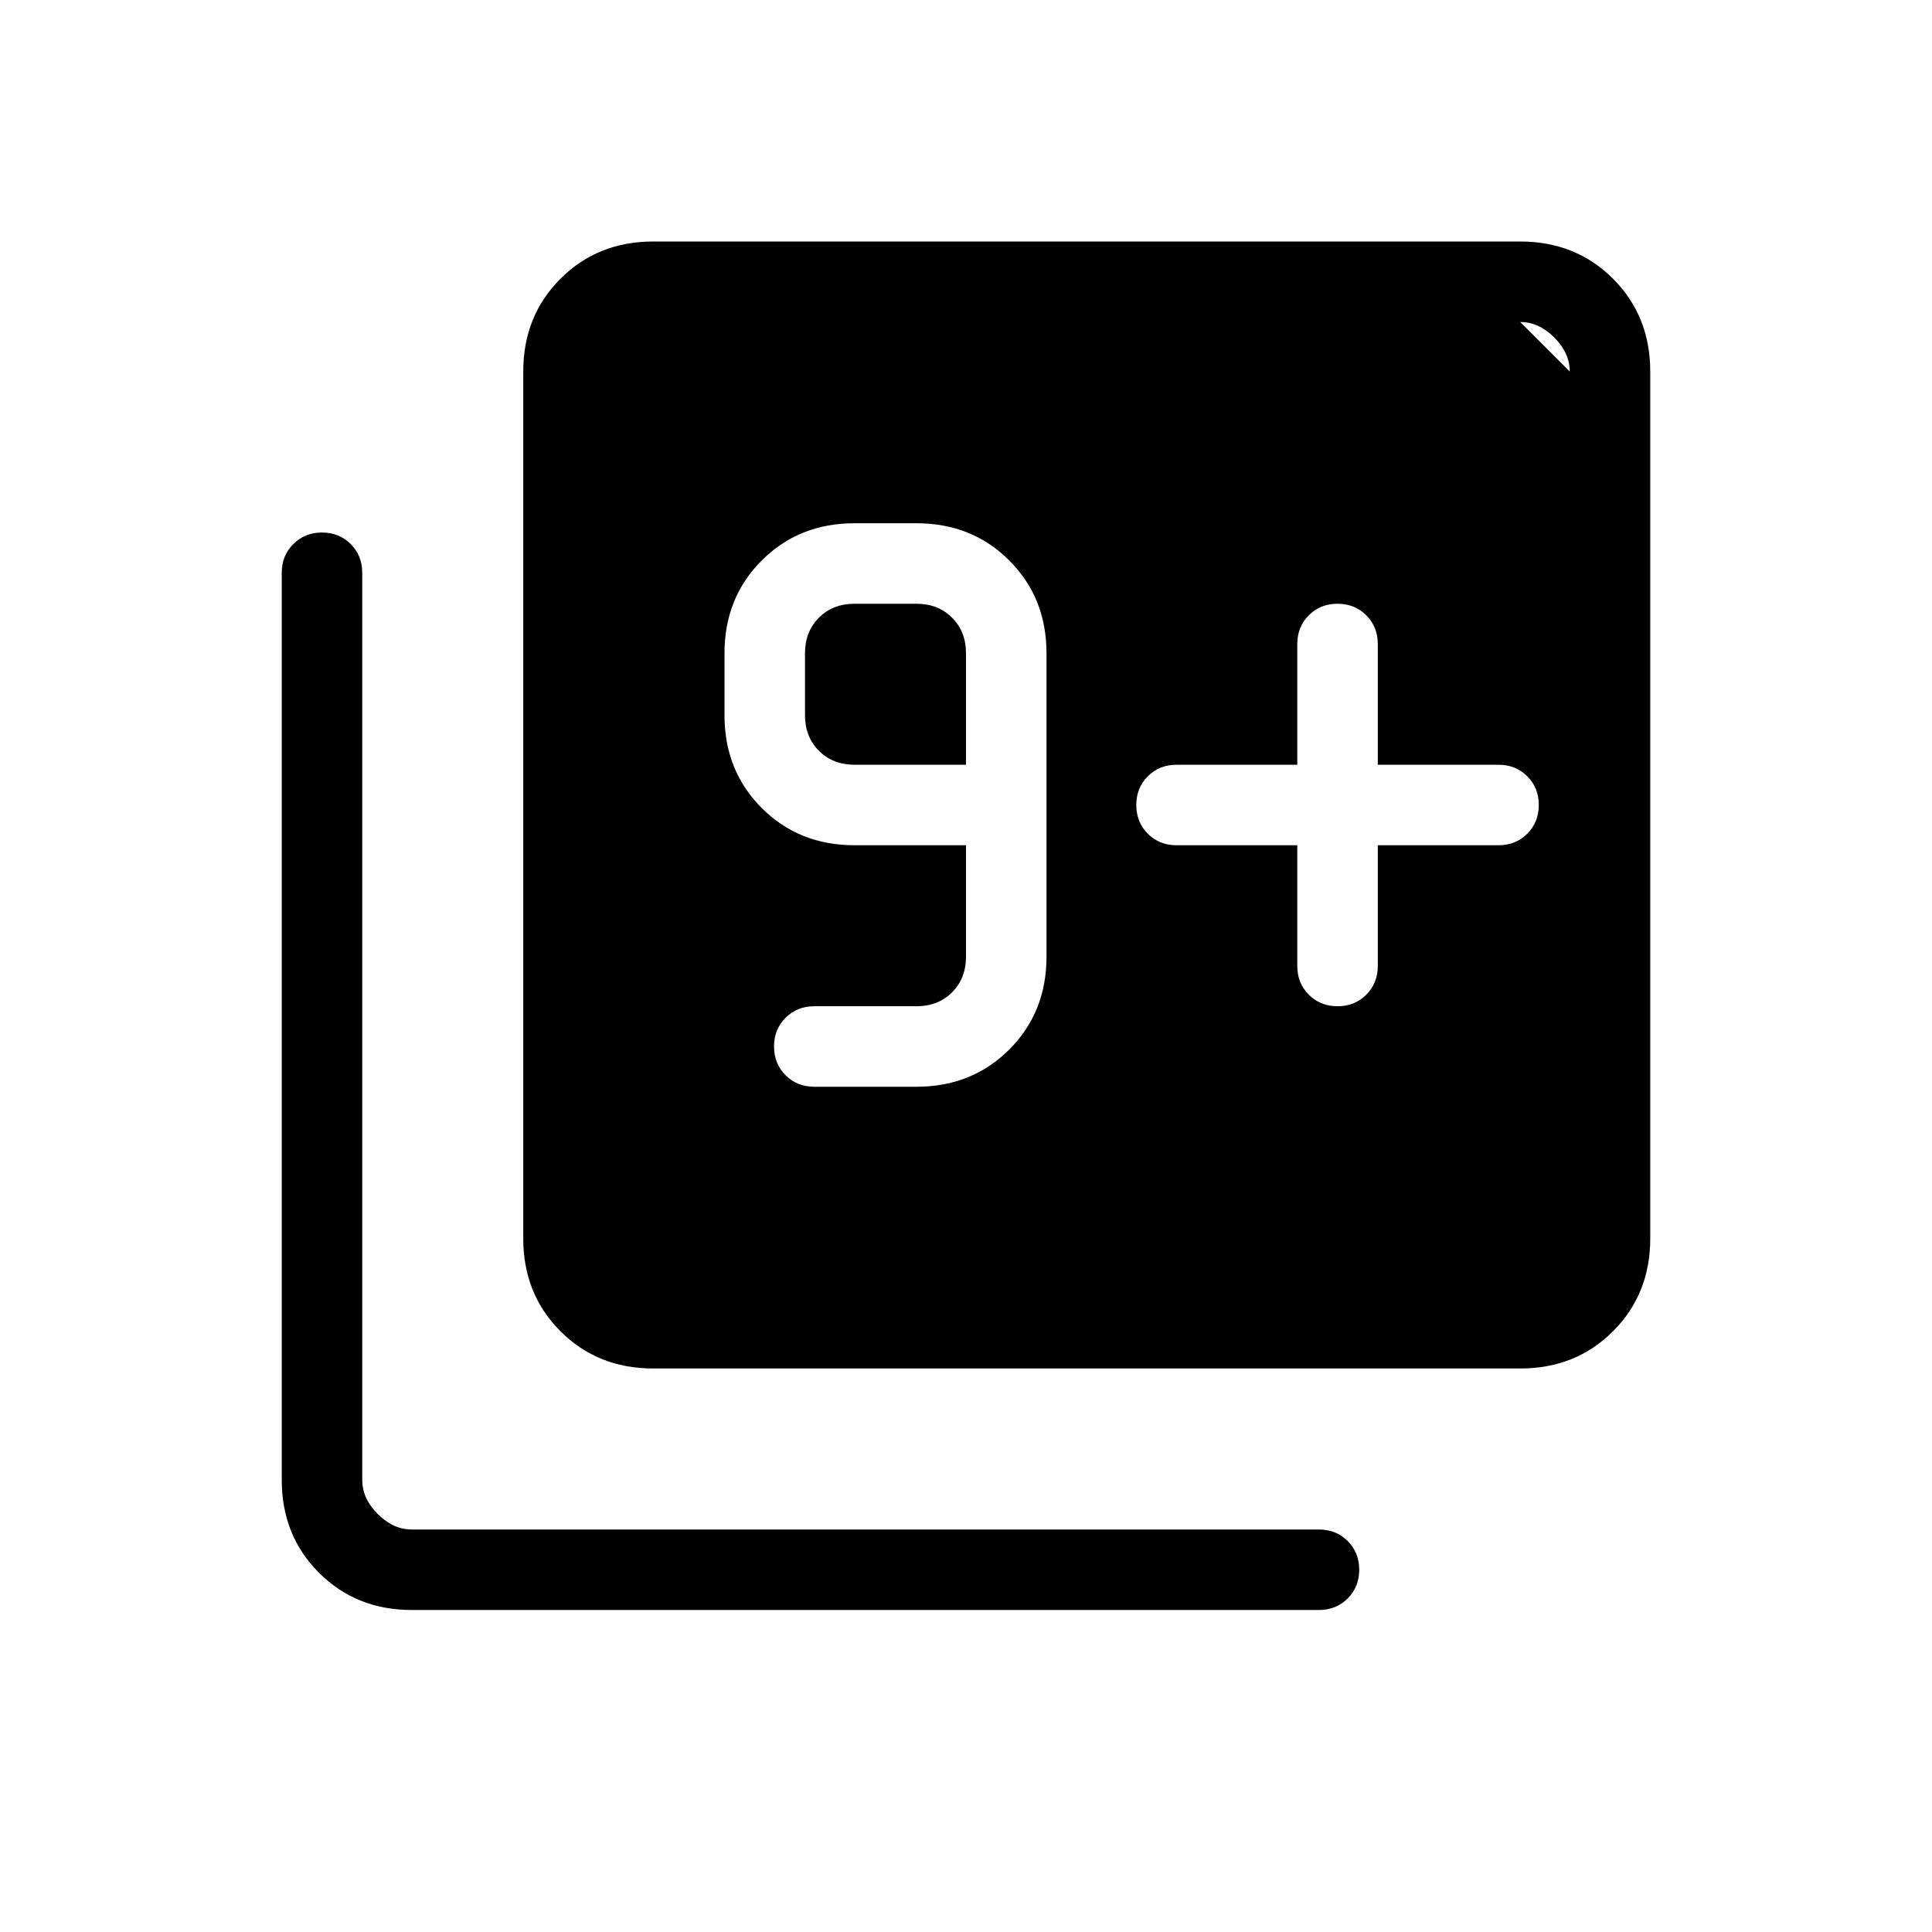 <svg xmlns="http://www.w3.org/2000/svg" height="24" viewBox="0 -960 960 960" width="24"><path d="M455.385-420Q483-420 501.5-438.5 520-457 520-484.615v-150.77Q520-663 501.5-681.5 483-700 455.385-700h-30.77Q397-700 378.5-681.5 360-663 360-635.385v30.77Q360-577 378.5-558.5 397-540 424.615-540H480v55.385q0 10.769-6.923 17.692T455.385-460h-50.769q-8.539 0-14.27 5.731-5.731 5.73-5.731 14.269t5.731 14.269q5.731 5.731 14.27 5.731h50.769ZM480-580h-55.385q-10.769 0-17.692-6.923T400-604.615v-30.77q0-10.769 6.923-17.692T424.615-660h30.77q10.769 0 17.692 6.923T480-635.385V-580Zm275.385-220L780-775.385q0-9.23-7.692-16.923Q764.616-800 755.385-800Zm-110.77 260v60q0 8.539 5.731 14.269 5.731 5.731 14.27 5.731 8.538 0 14.269-5.731 5.731-5.73 5.731-14.269v-60h60q8.538 0 14.269-5.731 5.731-5.73 5.731-14.269t-5.731-14.269Q753.154-580 744.616-580h-60v-60q0-8.539-5.731-14.269Q673.154-660 664.616-660q-8.539 0-14.27 5.731-5.731 5.73-5.731 14.269v60h-59.999q-8.539 0-14.27 5.731-5.731 5.73-5.731 14.269t5.731 14.269q5.731 5.731 14.27 5.731h59.999Zm-320 260Q297-280 278.5-298.5 260-317 260-344.615v-430.77Q260-803 278.5-821.5 297-840 324.615-840h430.77Q783-840 801.5-821.5 820-803 820-775.385v430.77Q820-317 801.5-298.5 783-280 755.385-280h-430.77Zm-120 120Q177-160 158.5-178.5 140-197 140-224.615v-450.77q0-8.538 5.73-14.269 5.731-5.731 14.27-5.731 8.538 0 14.269 5.731T180-675.385v450.77q0 9.231 7.692 16.923Q195.384-200 204.615-200h450.77q8.538 0 14.269 5.731T675.385-180q0 8.539-5.731 14.27-5.731 5.73-14.269 5.73h-450.77Z"/></svg>